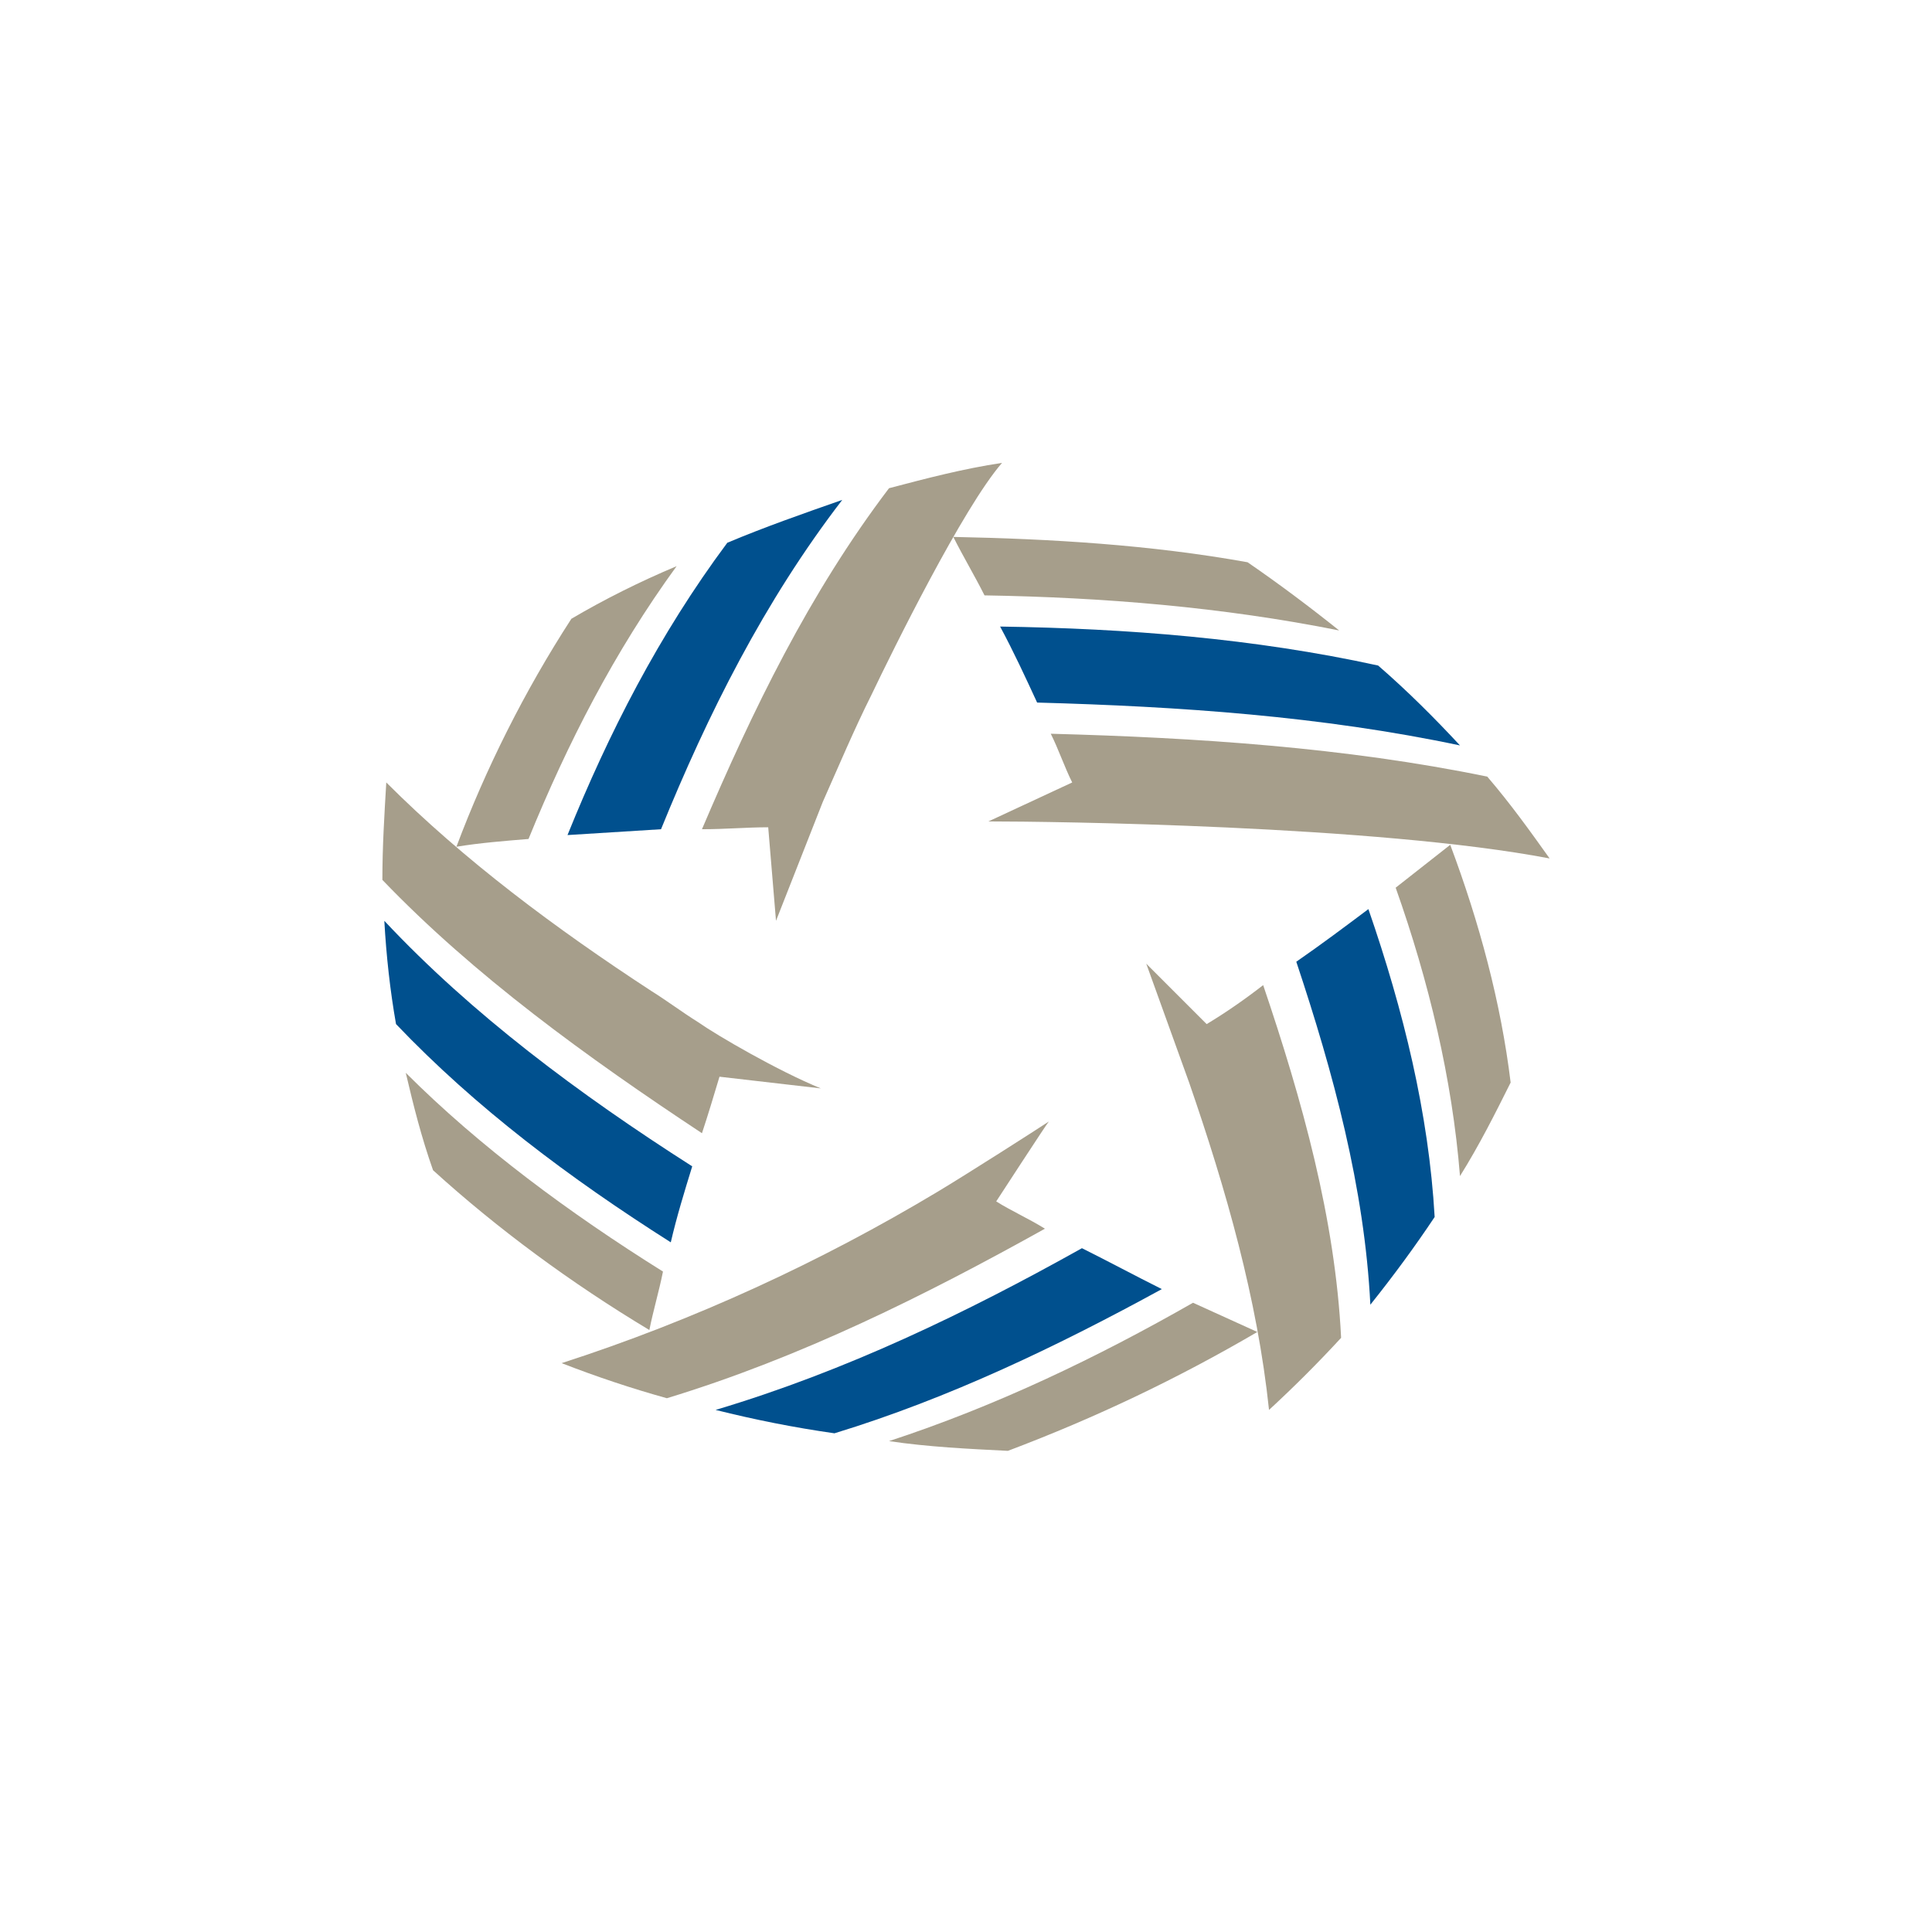 <svg width="96" height="96" viewBox="0 0 96 96" fill="none" xmlns="http://www.w3.org/2000/svg">

<path d="M61.991 27.938C63.541 29.003 65.09 30.165 66.542 31.327C60.733 30.165 54.826 29.681 48.92 29.584C48.435 28.616 47.855 27.648 47.37 26.679C52.212 26.776 57.15 27.067 61.991 27.938Z" fill="#A69E8B"/>
<path d="M75.063 53.791C74.289 55.341 73.514 56.89 72.546 58.439C72.159 53.598 70.997 48.756 69.35 44.109C70.222 43.431 71.19 42.656 72.062 41.978C73.514 45.852 74.579 49.821 75.063 53.791Z" fill="#A69E8B"/>
<path d="M50.082 72.092C48.145 71.995 46.112 71.898 44.175 71.608C49.501 69.865 54.536 67.444 59.28 64.733C60.346 65.217 61.411 65.701 62.476 66.185C58.506 68.509 54.439 70.446 50.082 72.092Z" fill="#A69E8B"/>
<path d="M41.464 71.22C39.431 70.93 37.494 70.542 35.558 70.058C42.045 68.122 48.048 65.217 53.761 62.022C55.117 62.699 56.376 63.377 57.731 64.055C52.599 66.863 47.177 69.477 41.464 71.22Z" fill="#00508E"/>
<path d="M71.287 60.472C70.319 61.925 69.254 63.377 68.092 64.83C67.801 59.02 66.252 53.307 64.412 47.788C65.671 46.916 66.833 46.045 67.995 45.173C69.738 50.209 70.996 55.34 71.287 60.472Z" fill="#00508E"/>
<path d="M33.621 28.132C30.522 32.392 28.198 36.943 26.262 41.688C25.1 41.784 23.841 41.881 22.679 42.075C24.132 38.202 26.068 34.329 28.392 30.746C30.038 29.778 31.781 28.906 33.621 28.132Z" fill="#A69E8B"/>
<path d="M36.139 26.97C37.978 26.195 39.915 25.517 41.851 24.84C37.978 29.875 35.17 35.491 32.846 41.204C31.297 41.3 29.748 41.397 28.199 41.494C30.232 36.459 32.749 31.521 36.139 26.97Z" fill="#00508E"/>
<path d="M68.479 33.07C69.932 34.329 71.287 35.684 72.546 37.04C65.671 35.587 58.603 35.103 51.534 34.91C50.953 33.651 50.372 32.392 49.695 31.133C55.989 31.23 62.282 31.714 68.479 33.07Z" fill="#00508E"/>
<path d="M32.943 63.183C32.75 64.152 32.459 65.12 32.266 66.088C28.392 63.764 24.713 61.053 21.518 58.148C20.937 56.502 20.549 54.953 20.162 53.307C23.842 56.986 28.296 60.279 32.943 63.183Z" fill="#A69E8B"/>
<path d="M63.057 70.058C62.476 64.539 60.927 59.117 59.087 53.791L56.957 47.885L59.958 50.887C60.927 50.306 61.895 49.628 62.766 48.95C64.703 54.663 66.349 60.569 66.639 66.476C65.478 67.735 64.316 68.897 63.057 70.058Z" fill="#A69E8B"/>
<path d="M33.137 69.477C31.394 68.993 29.651 68.412 27.908 67.734C34.493 65.604 40.786 62.699 46.596 59.213C48.049 58.342 51.534 56.115 52.115 55.728C52.019 55.825 49.501 59.698 49.501 59.698C50.276 60.182 51.147 60.569 51.922 61.053C46.015 64.345 39.818 67.444 33.137 69.477Z" fill="#A69E8B"/>
<path d="M19.678 50.886C19.387 49.24 19.194 47.498 19.097 45.755C23.454 50.402 28.78 54.372 34.396 57.955C34.008 59.214 33.621 60.472 33.331 61.731C28.296 58.536 23.648 55.05 19.678 50.886Z" fill="#00508E"/>
<path d="M77 42.656C68.382 41.01 52.212 40.816 49.114 40.816L53.277 38.88C52.89 38.105 52.599 37.234 52.212 36.459C59.474 36.653 66.833 37.137 73.901 38.589C75.063 39.945 76.032 41.3 77 42.656Z" fill="#A69E8B"/>
<path d="M19 43.721C19 42.075 19.097 40.526 19.194 38.88C23.067 42.753 27.618 46.142 32.362 49.24C33.137 49.724 33.911 50.305 34.686 50.789C35.654 51.467 38.656 53.21 40.786 54.082L35.751 53.501C35.461 54.469 35.17 55.437 34.88 56.309C29.167 52.532 23.551 48.466 19 43.721Z" fill="#A69E8B"/>
<path d="M44.175 24.259C46.015 23.775 47.855 23.291 49.791 23C47.855 25.227 44.369 32.295 43.304 34.523C42.432 36.265 41.658 38.105 40.883 39.848L38.559 45.755L38.172 41.107C37.107 41.107 36.042 41.204 34.88 41.204C37.397 35.297 40.205 29.488 44.175 24.259Z" fill="#A69E8B"/>
</svg>

